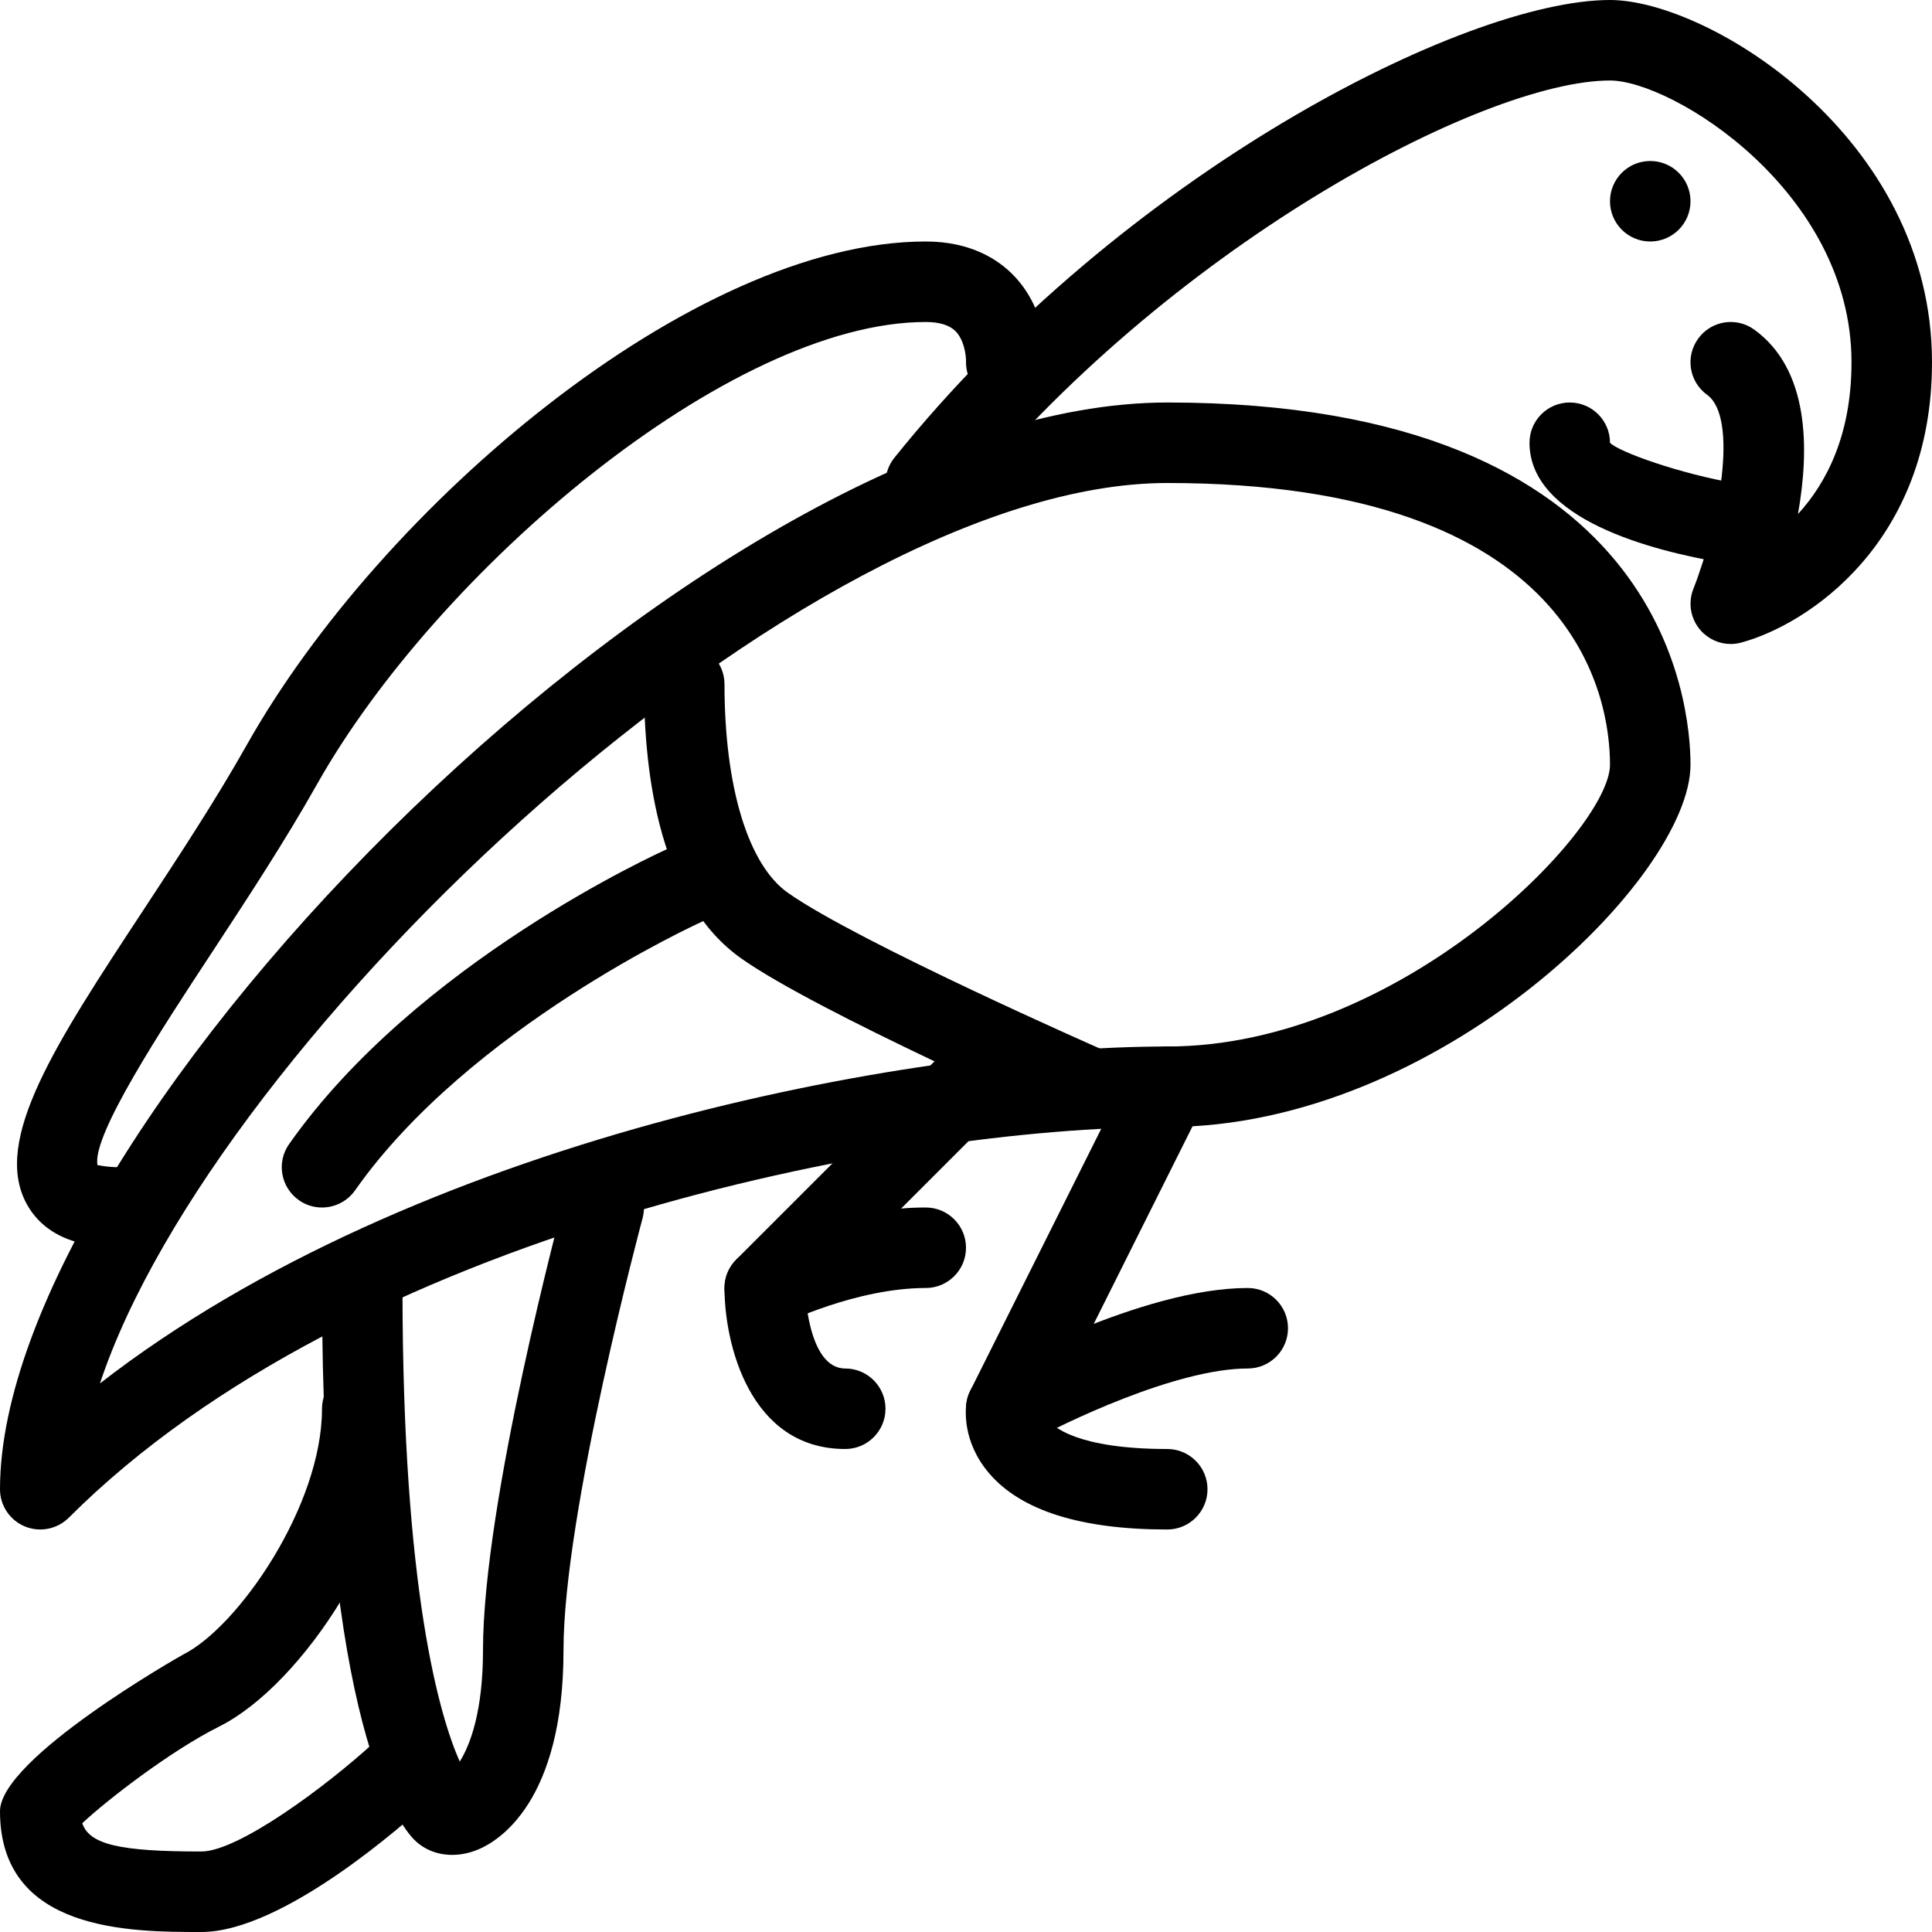 <?xml version="1.0" encoding="iso-8859-1"?>
<!-- Generator: Adobe Illustrator 19.0.0, SVG Export Plug-In . SVG Version: 6.00 Build 0)  -->
<svg version="1.1" id="Layer_1" xmlns="http://www.w3.org/2000/svg" xmlns:xlink="http://www.w3.org/1999/xlink" x="0px" y="0px"
	 viewBox="0 0 24 24" style="enable-background:new 0 0 24 24;" xml:space="preserve">
<g>
	<g>
		<path d="M21.5,8c-0.14,0-0.276-0.059-0.372-0.167c-0.126-0.14-0.162-0.34-0.093-0.516c0.324-0.828,0.563-2.128,0.171-2.413
			c-0.224-0.162-0.273-0.475-0.11-0.698c0.162-0.224,0.474-0.273,0.698-0.11c0.678,0.493,0.687,1.469,0.541,2.29
			C22.687,6.002,23,5.407,23,4.5C23,2.375,20.771,1,20,1c-1.568,0-5.507,2.07-8.11,5.313c-0.173,0.216-0.487,0.25-0.703,0.077
			c-0.215-0.173-0.25-0.488-0.077-0.703C13.938,2.164,18.194,0,20,0c1.222,0,4,1.7,4,4.5c0,2.248-1.55,3.261-2.369,3.482
			C21.587,7.994,21.543,8,21.5,8z"/>
	</g>
	<g>
		<path d="M21.5,7c-0.027,0-0.055-0.002-0.083-0.007C20.515,6.843,19,6.448,19,5.5C19,5.224,19.224,5,19.5,5S20,5.224,20,5.5
			c0.099,0.11,0.875,0.389,1.582,0.507c0.272,0.045,0.457,0.303,0.411,0.575C21.953,6.827,21.741,7,21.5,7z"/>
	</g>
	<g>
		<path d="M0.5,19c-0.064,0-0.129-0.012-0.191-0.038C0.122,18.885,0,18.702,0,18.5C0,13.969,8.812,5,14.5,5
			C20.687,5,21,8.749,21,9.5c0,1.406-3.143,4.5-6.5,4.5c-3.399,0-10.11,1.318-13.646,4.854C0.758,18.949,0.63,19,0.5,19z M14.5,6
			C9.978,6,2.659,12.903,1.242,17.185C5.144,14.156,11.263,13,14.5,13c2.9,0,5.5-2.692,5.5-3.5C20,8.679,19.604,6,14.5,6z"/>
	</g>
	<g>
		<path d="M1.5,15.5c-0.581,0-0.974-0.185-1.171-0.549c-0.426-0.791,0.362-1.989,1.453-3.647c0.439-0.668,0.894-1.359,1.283-2.049
			C4.73,6.296,8.604,3,11.5,3c0.568,0,0.909,0.231,1.095,0.425C13.014,3.862,13.002,4.455,13,4.521
			C12.988,4.797,12.744,5.026,12.479,5C12.205,4.988,11.992,4.758,12,4.485c0.001-0.066-0.021-0.26-0.13-0.371
			C11.795,4.039,11.671,4,11.5,4C9.063,4,5.432,7.088,3.936,9.746c-0.406,0.72-0.87,1.425-1.318,2.108
			c-0.593,0.902-1.486,2.26-1.406,2.622C1.221,14.469,1.304,14.5,1.5,14.5C1.776,14.5,2,14.724,2,15S1.776,15.5,1.5,15.5z"/>
	</g>
	<g>
		<path d="M13.5,14c-0.067,0-0.135-0.014-0.201-0.042c-0.127-0.056-3.14-1.382-4.087-2.049C8.21,11.203,8,9.666,8,8.5
			C8,8.224,8.224,8,8.5,8S9,8.224,9,8.5c0,1.275,0.294,2.244,0.788,2.591c0.865,0.61,3.882,1.938,3.913,1.951
			c0.253,0.111,0.368,0.406,0.257,0.659C13.875,13.889,13.692,14,13.5,14z"/>
	</g>
	<g>
		<path d="M4,15C3.9,15,3.8,14.971,3.713,14.909c-0.226-0.159-0.281-0.471-0.122-0.696c1.582-2.253,4.578-3.612,4.705-3.669
			c0.25-0.113,0.547,0,0.66,0.252s0,0.548-0.251,0.661c-0.029,0.013-2.874,1.307-4.295,3.331C4.312,14.926,4.157,15,4,15z"/>
	</g>
	<g>
		<path d="M5.617,23.042c-0.18,0-0.347-0.064-0.471-0.188C4.955,22.662,4,21.432,4,16c0-0.276,0.224-0.5,0.5-0.5S5,15.724,5,16
			c0,3.779,0.466,5.33,0.711,5.883C5.843,21.674,6,21.253,6,20.5c0-1.836,0.976-5.476,1.017-5.63
			c0.072-0.267,0.346-0.426,0.613-0.353c0.267,0.072,0.424,0.347,0.353,0.613C7.973,15.167,7,18.795,7,20.5
			c0,1.889-0.811,2.372-1.06,2.475C5.832,23.02,5.723,23.042,5.617,23.042z"/>
	</g>
	<g>
		<path d="M2.5,24C1.626,24,0,24,0,22.5c0-0.66,2.254-1.936,2.276-1.947C2.957,20.212,4,18.709,4,17.5C4,17.224,4.224,17,4.5,17
			S5,17.224,5,17.5c0,1.556-1.246,3.432-2.276,3.947c-0.607,0.303-1.409,0.925-1.702,1.202C1.112,22.917,1.501,23,2.5,23
			c0.463,0,1.563-0.816,2.161-1.367c0.203-0.187,0.521-0.174,0.707,0.028c0.188,0.203,0.175,0.52-0.028,0.707
			C5.044,22.64,3.519,24,2.5,24z"/>
	</g>
	<g>
		<path d="M14.5,19c-1.076,0-1.821-0.236-2.216-0.702c-0.337-0.398-0.29-0.803-0.277-0.88c0.008-0.049,0.023-0.097,0.046-0.142l2-4
			c0.124-0.248,0.424-0.347,0.671-0.224c0.247,0.124,0.347,0.424,0.224,0.671l-1.944,3.889C13.061,17.726,13.395,18,14.5,18
			c0.276,0,0.5,0.224,0.5,0.5S14.776,19,14.5,19z"/>
	</g>
	<g>
		<path d="M12.5,18c-0.175,0-0.346-0.092-0.437-0.256c-0.135-0.241-0.048-0.545,0.193-0.68C12.334,17.02,14.177,16,15.5,16
			c0.276,0,0.5,0.224,0.5,0.5S15.776,17,15.5,17c-0.885,0-2.29,0.676-2.756,0.937C12.667,17.979,12.583,18,12.5,18z"/>
	</g>
	<g>
		<path d="M9.5,16.5c-0.157,0-0.31-0.073-0.406-0.208c-0.143-0.199-0.121-0.472,0.052-0.645l2.5-2.5
			c0.195-0.195,0.512-0.195,0.707,0s0.195,0.512,0,0.707l-1.159,1.159C11.295,15.004,11.397,15,11.5,15c0.276,0,0.5,0.224,0.5,0.5
			S11.776,16,11.5,16c-0.865,0-1.768,0.443-1.777,0.448C9.652,16.483,9.576,16.5,9.5,16.5z"/>
	</g>
	<g>
		<path d="M10.5,18C9.313,18,9,16.692,9,16c0-0.275,0.223-0.498,0.499-0.499c0,0,0.001,0,0.001,0c0.275,0,0.498,0.223,0.5,0.498
			C10,16.008,10.028,17,10.5,17c0.276,0,0.5,0.224,0.5,0.5S10.776,18,10.5,18z"/>
	</g>
	<g>
		<circle cx="20.5" cy="2.5" r="0.5"/>
	</g>
</g>
<g>
</g>
<g>
</g>
<g>
</g>
<g>
</g>
<g>
</g>
<g>
</g>
<g>
</g>
<g>
</g>
<g>
</g>
<g>
</g>
<g>
</g>
<g>
</g>
<g>
</g>
<g>
</g>
<g>
</g>
</svg>
